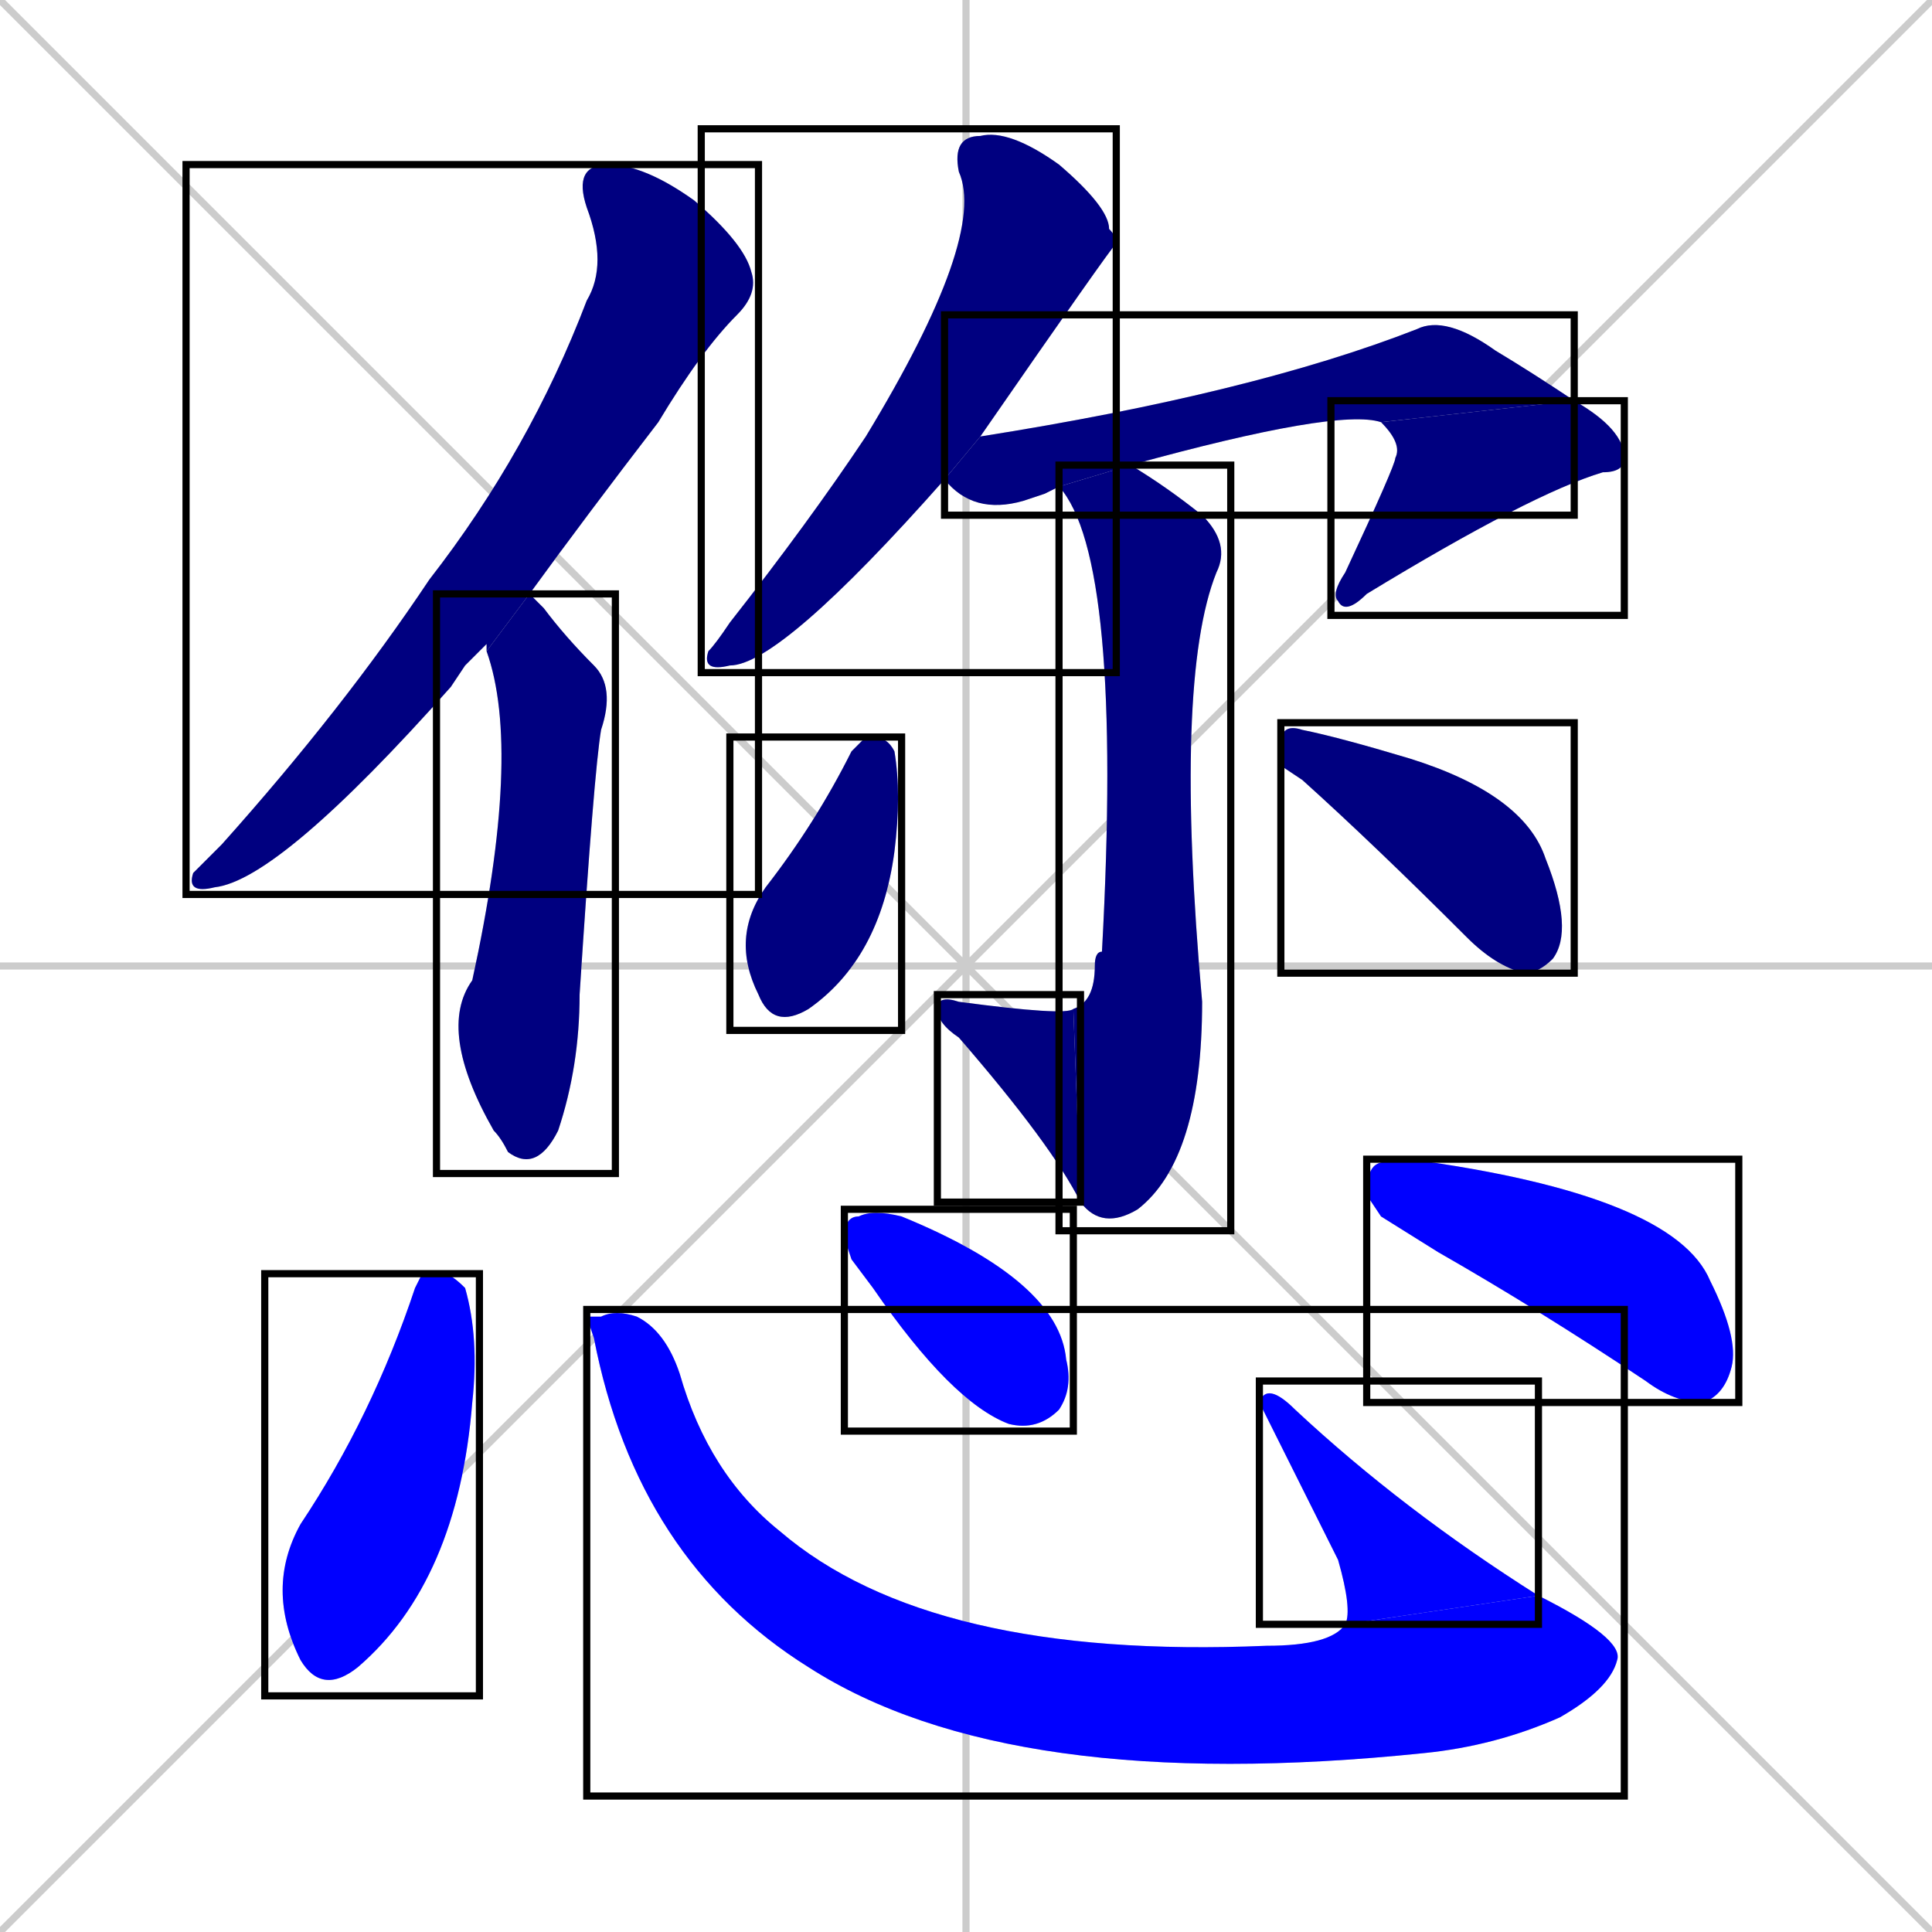 <svg xmlns="http://www.w3.org/2000/svg" xmlns:xlink="http://www.w3.org/1999/xlink" width="270" height="270"><defs><clipPath id="clip-mask-1"><use xlink:href="#rect-1" /></clipPath><clipPath id="clip-mask-2"><use xlink:href="#rect-2" /></clipPath><clipPath id="clip-mask-3"><use xlink:href="#rect-3" /></clipPath><clipPath id="clip-mask-4"><use xlink:href="#rect-4" /></clipPath><clipPath id="clip-mask-5"><use xlink:href="#rect-5" /></clipPath><clipPath id="clip-mask-6"><use xlink:href="#rect-6" /></clipPath><clipPath id="clip-mask-7"><use xlink:href="#rect-7" /></clipPath><clipPath id="clip-mask-8"><use xlink:href="#rect-8" /></clipPath><clipPath id="clip-mask-9"><use xlink:href="#rect-9" /></clipPath><clipPath id="clip-mask-10"><use xlink:href="#rect-10" /></clipPath><clipPath id="clip-mask-11"><use xlink:href="#rect-11" /></clipPath><clipPath id="clip-mask-12"><use xlink:href="#rect-12" /></clipPath><clipPath id="clip-mask-13"><use xlink:href="#rect-13" /></clipPath><clipPath id="clip-mask-14"><use xlink:href="#rect-14" /></clipPath></defs><path d="M 0 0 L 270 270 M 270 0 L 0 270 M 135 0 L 135 270 M 0 135 L 270 135" stroke="#CCCCCC" /><path d="M 65 93 L 63 96 Q 39 123 30 124 Q 26 125 27 122 Q 28 121 31 118 Q 48 99 60 81 Q 74 63 82 42 Q 85 37 82 29 Q 80 23 85 23 Q 90 23 97 28 Q 104 34 105 38 Q 106 41 103 44 Q 98 49 92 59 Q 82 72 74 83 L 68 91 Q 68 90 68 90" fill="#CCCCCC"/><path d="M 74 83 Q 75 84 76 85 Q 79 89 83 93 Q 86 96 84 102 Q 83 108 81 139 Q 81 149 78 158 Q 75 164 71 161 Q 70 159 69 158 Q 61 144 66 137 Q 73 105 68 91" fill="#CCCCCC"/><path d="M 132 67 Q 109 93 102 93 Q 98 94 99 91 Q 100 90 102 87 Q 113 73 121 61 Q 138 33 134 24 Q 133 19 137 19 Q 141 18 148 23 Q 155 29 155 32 Q 156 33 156 34 Q 155 35 137 61" fill="#CCCCCC"/><path d="M 146 69 L 143 70 Q 136 72 132 67 L 137 61 Q 175 55 198 46 Q 202 44 209 49 Q 214 52 220 56 L 193 59 Q 187 57 158 65 L 148 68" fill="#CCCCCC"/><path d="M 220 56 Q 227 60 227 64 Q 227 66 224 66 Q 214 69 191 83 Q 188 86 187 84 Q 186 83 188 80 Q 195 65 195 64 Q 196 62 193 59" fill="#CCCCCC"/><path d="M 158 65 Q 163 68 168 72 Q 172 76 170 80 Q 164 95 168 140 Q 168 162 159 169 Q 154 172 151 168 L 150 141 Q 153 140 153 135 Q 153 133 154 133 Q 157 78 148 68" fill="#CCCCCC"/><path d="M 151 168 Q 147 160 134 145 Q 131 143 131 141 Q 131 139 134 140 Q 149 142 150 141" fill="#CCCCCC"/><path d="M 121 103 L 122 103 Q 124 103 125 105 Q 126 111 125 119 Q 123 134 113 141 Q 108 144 106 139 Q 102 131 107 124 Q 114 115 119 105" fill="#CCCCCC"/><path d="M 179 107 L 179 104 Q 179 101 182 102 Q 187 103 197 106 Q 213 111 216 120 Q 220 130 217 134 Q 215 136 213 136 Q 209 135 205 131 Q 192 118 182 109" fill="#CCCCCC"/><path d="M 59 178 L 62 178 Q 63 178 65 180 Q 67 187 66 196 Q 64 221 50 233 Q 45 237 42 232 Q 37 222 42 213 Q 52 198 58 180" fill="#CCCCCC"/><path d="M 82 184 L 84 184 Q 86 183 89 184 Q 93 186 95 192 Q 99 206 109 214 Q 130 232 177 230 Q 186 230 188 227 L 215 223 Q 227 229 226 232 Q 225 236 218 240 Q 209 244 199 245 Q 141 251 113 233 Q 89 218 83 187" fill="#CCCCCC"/><path d="M 188 227 Q 189 225 187 218 Q 176 196 176 196 Q 177 193 181 197 Q 196 211 215 223" fill="#CCCCCC"/><path d="M 119 176 L 118 173 Q 118 170 120 170 Q 122 169 126 170 Q 148 179 149 190 Q 150 194 148 197 Q 145 200 141 199 Q 133 196 122 180" fill="#CCCCCC"/><path d="M 193 170 L 191 167 Q 191 164 192 163 Q 193 162 197 162 Q 234 167 239 179 Q 243 187 242 191 Q 241 195 238 196 Q 234 196 230 193 Q 215 183 201 175" fill="#CCCCCC"/><path d="M 65 93 L 63 96 Q 39 123 30 124 Q 26 125 27 122 Q 28 121 31 118 Q 48 99 60 81 Q 74 63 82 42 Q 85 37 82 29 Q 80 23 85 23 Q 90 23 97 28 Q 104 34 105 38 Q 106 41 103 44 Q 98 49 92 59 Q 82 72 74 83 L 68 91 Q 68 90 68 90" fill="#000080" clip-path="url(#clip-mask-1)" /><path d="M 74 83 Q 75 84 76 85 Q 79 89 83 93 Q 86 96 84 102 Q 83 108 81 139 Q 81 149 78 158 Q 75 164 71 161 Q 70 159 69 158 Q 61 144 66 137 Q 73 105 68 91" fill="#000080" clip-path="url(#clip-mask-2)" /><path d="M 132 67 Q 109 93 102 93 Q 98 94 99 91 Q 100 90 102 87 Q 113 73 121 61 Q 138 33 134 24 Q 133 19 137 19 Q 141 18 148 23 Q 155 29 155 32 Q 156 33 156 34 Q 155 35 137 61" fill="#000080" clip-path="url(#clip-mask-3)" /><path d="M 146 69 L 143 70 Q 136 72 132 67 L 137 61 Q 175 55 198 46 Q 202 44 209 49 Q 214 52 220 56 L 193 59 Q 187 57 158 65 L 148 68" fill="#000080" clip-path="url(#clip-mask-4)" /><path d="M 220 56 Q 227 60 227 64 Q 227 66 224 66 Q 214 69 191 83 Q 188 86 187 84 Q 186 83 188 80 Q 195 65 195 64 Q 196 62 193 59" fill="#000080" clip-path="url(#clip-mask-5)" /><path d="M 158 65 Q 163 68 168 72 Q 172 76 170 80 Q 164 95 168 140 Q 168 162 159 169 Q 154 172 151 168 L 150 141 Q 153 140 153 135 Q 153 133 154 133 Q 157 78 148 68" fill="#000080" clip-path="url(#clip-mask-6)" /><path d="M 151 168 Q 147 160 134 145 Q 131 143 131 141 Q 131 139 134 140 Q 149 142 150 141" fill="#000080" clip-path="url(#clip-mask-7)" /><path d="M 121 103 L 122 103 Q 124 103 125 105 Q 126 111 125 119 Q 123 134 113 141 Q 108 144 106 139 Q 102 131 107 124 Q 114 115 119 105" fill="#000080" clip-path="url(#clip-mask-8)" /><path d="M 179 107 L 179 104 Q 179 101 182 102 Q 187 103 197 106 Q 213 111 216 120 Q 220 130 217 134 Q 215 136 213 136 Q 209 135 205 131 Q 192 118 182 109" fill="#000080" clip-path="url(#clip-mask-9)" /><path d="M 59 178 L 62 178 Q 63 178 65 180 Q 67 187 66 196 Q 64 221 50 233 Q 45 237 42 232 Q 37 222 42 213 Q 52 198 58 180" fill="#0000ff" clip-path="url(#clip-mask-10)" /><path d="M 82 184 L 84 184 Q 86 183 89 184 Q 93 186 95 192 Q 99 206 109 214 Q 130 232 177 230 Q 186 230 188 227 L 215 223 Q 227 229 226 232 Q 225 236 218 240 Q 209 244 199 245 Q 141 251 113 233 Q 89 218 83 187" fill="#0000ff" clip-path="url(#clip-mask-11)" /><path d="M 188 227 Q 189 225 187 218 Q 176 196 176 196 Q 177 193 181 197 Q 196 211 215 223" fill="#0000ff" clip-path="url(#clip-mask-12)" /><path d="M 119 176 L 118 173 Q 118 170 120 170 Q 122 169 126 170 Q 148 179 149 190 Q 150 194 148 197 Q 145 200 141 199 Q 133 196 122 180" fill="#0000ff" clip-path="url(#clip-mask-13)" /><path d="M 193 170 L 191 167 Q 191 164 192 163 Q 193 162 197 162 Q 234 167 239 179 Q 243 187 242 191 Q 241 195 238 196 Q 234 196 230 193 Q 215 183 201 175" fill="#0000ff" clip-path="url(#clip-mask-14)" /><rect x="26" y="23" width="80" height="102" id="rect-1" fill="transparent" stroke="#000000"><animate attributeName="y" from="-79" to="23" dur="0.378" begin="0; animate14.end + 1s" id="animate1" fill="freeze"/></rect><rect x="61" y="83" width="25" height="81" id="rect-2" fill="transparent" stroke="#000000"><set attributeName="y" to="2" begin="0; animate14.end + 1s" /><animate attributeName="y" from="2" to="83" dur="0.300" begin="animate1.end + 0.5" id="animate2" fill="freeze"/></rect><rect x="98" y="18" width="58" height="76" id="rect-3" fill="transparent" stroke="#000000"><set attributeName="y" to="-58" begin="0; animate14.end + 1s" /><animate attributeName="y" from="-58" to="18" dur="0.281" begin="animate2.end + 0.5" id="animate3" fill="freeze"/></rect><rect x="132" y="44" width="88" height="28" id="rect-4" fill="transparent" stroke="#000000"><set attributeName="x" to="44" begin="0; animate14.end + 1s" /><animate attributeName="x" from="44" to="132" dur="0.326" begin="animate3.end + 0.5" id="animate4" fill="freeze"/></rect><rect x="186" y="56" width="41" height="30" id="rect-5" fill="transparent" stroke="#000000"><set attributeName="y" to="26" begin="0; animate14.end + 1s" /><animate attributeName="y" from="26" to="56" dur="0.111" begin="animate4.end" id="animate5" fill="freeze"/></rect><rect x="148" y="65" width="24" height="107" id="rect-6" fill="transparent" stroke="#000000"><set attributeName="y" to="-42" begin="0; animate14.end + 1s" /><animate attributeName="y" from="-42" to="65" dur="0.396" begin="animate5.end + 0.5" id="animate6" fill="freeze"/></rect><rect x="131" y="139" width="20" height="29" id="rect-7" fill="transparent" stroke="#000000"><set attributeName="x" to="151" begin="0; animate14.end + 1s" /><animate attributeName="x" from="151" to="131" dur="0.074" begin="animate6.end" id="animate7" fill="freeze"/></rect><rect x="102" y="103" width="24" height="41" id="rect-8" fill="transparent" stroke="#000000"><set attributeName="y" to="62" begin="0; animate14.end + 1s" /><animate attributeName="y" from="62" to="103" dur="0.152" begin="animate7.end + 0.5" id="animate8" fill="freeze"/></rect><rect x="179" y="101" width="41" height="35" id="rect-9" fill="transparent" stroke="#000000"><set attributeName="x" to="138" begin="0; animate14.end + 1s" /><animate attributeName="x" from="138" to="179" dur="0.152" begin="animate8.end + 0.5" id="animate9" fill="freeze"/></rect><rect x="37" y="178" width="30" height="59" id="rect-10" fill="transparent" stroke="#000000"><set attributeName="y" to="119" begin="0; animate14.end + 1s" /><animate attributeName="y" from="119" to="178" dur="0.219" begin="animate9.end + 0.5" id="animate10" fill="freeze"/></rect><rect x="82" y="183" width="145" height="68" id="rect-11" fill="transparent" stroke="#000000"><set attributeName="x" to="-63" begin="0; animate14.end + 1s" /><animate attributeName="x" from="-63" to="82" dur="0.537" begin="animate10.end + 0.5" id="animate11" fill="freeze"/></rect><rect x="176" y="193" width="39" height="34" id="rect-12" fill="transparent" stroke="#000000"><set attributeName="y" to="227" begin="0; animate14.end + 1s" /><animate attributeName="y" from="227" to="193" dur="0.126" begin="animate11.end" id="animate12" fill="freeze"/></rect><rect x="118" y="169" width="32" height="31" id="rect-13" fill="transparent" stroke="#000000"><set attributeName="y" to="138" begin="0; animate14.end + 1s" /><animate attributeName="y" from="138" to="169" dur="0.115" begin="animate12.end + 0.5" id="animate13" fill="freeze"/></rect><rect x="191" y="162" width="52" height="34" id="rect-14" fill="transparent" stroke="#000000"><set attributeName="x" to="139" begin="0; animate14.end + 1s" /><animate attributeName="x" from="139" to="191" dur="0.193" begin="animate13.end + 0.5" id="animate14" fill="freeze"/></rect></svg>